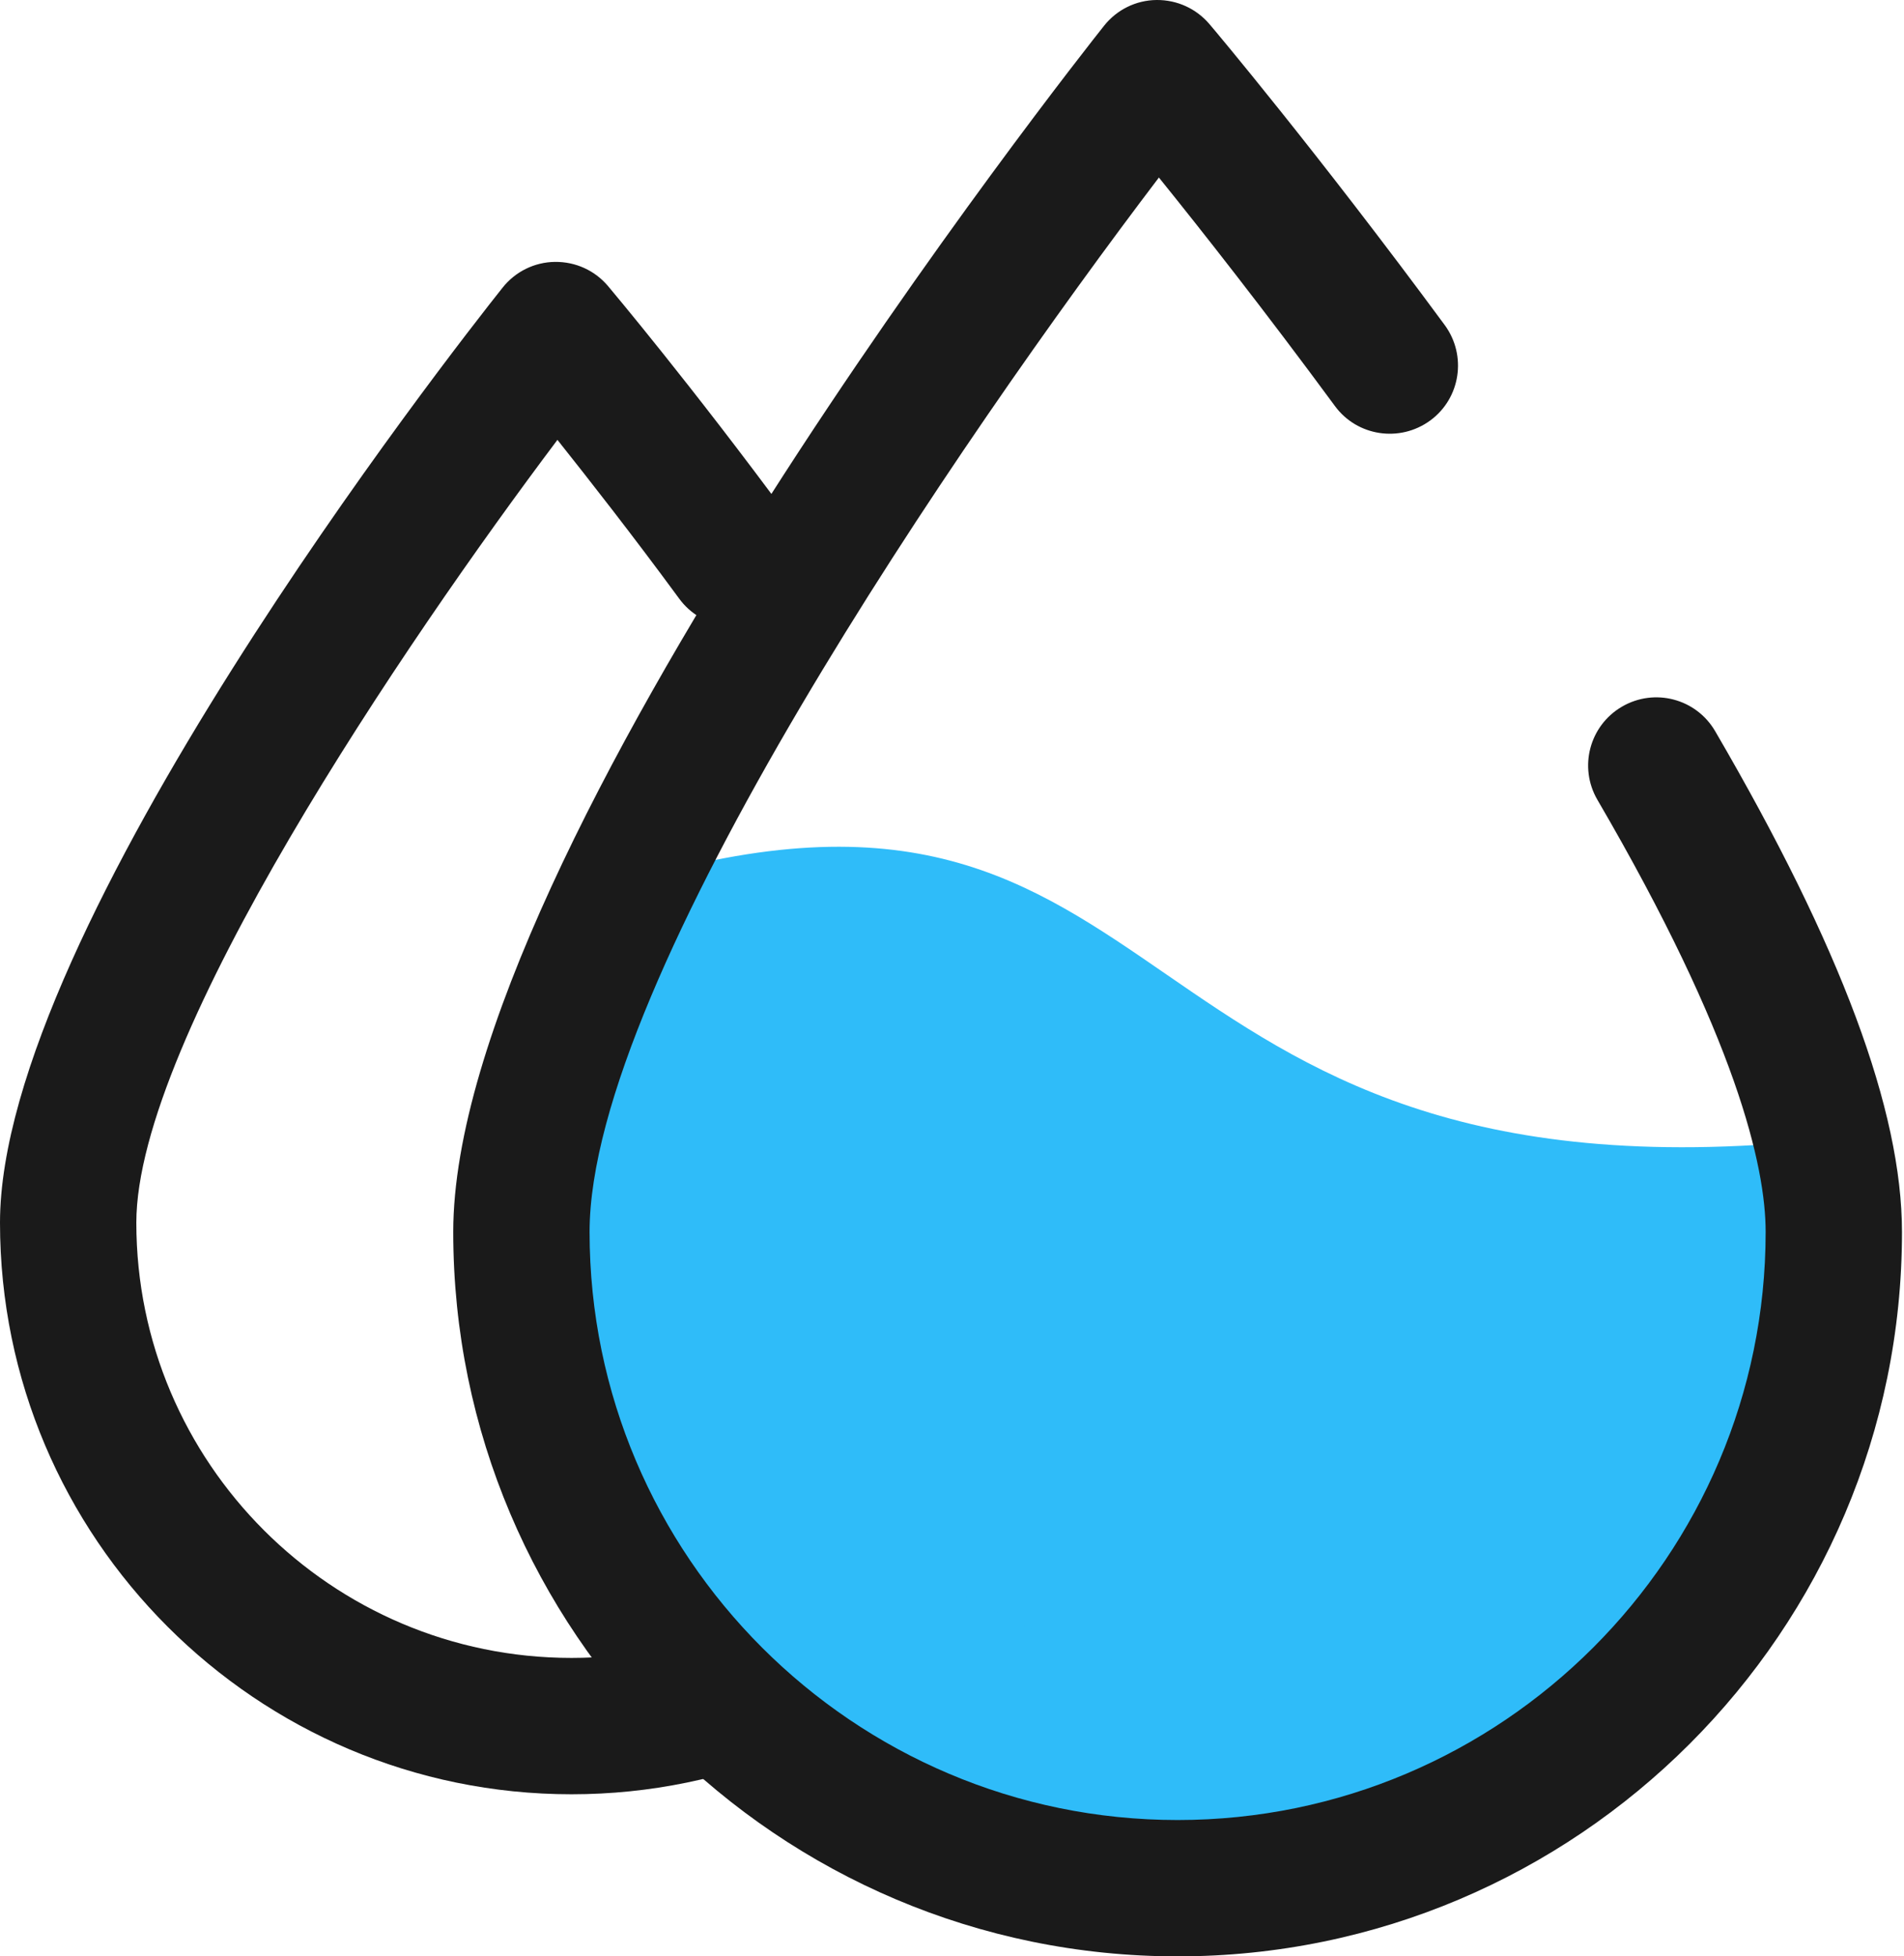<svg width="146" height="150" viewBox="0 0 146 150" fill="none" xmlns="http://www.w3.org/2000/svg">
<path d="M43.825 137.571C19.658 137.571 0 117.913 0 93.746C0 71.251 34.587 27.021 38.538 22.056C39.518 20.823 40.987 20.097 42.558 20.08C44.145 20.064 45.615 20.739 46.628 21.938C46.881 22.242 52.995 29.504 60.51 39.704C62.216 42.035 61.726 45.311 59.395 47.017C57.065 48.722 53.788 48.233 52.083 45.902C48.486 41.005 45.175 36.783 42.744 33.726C31.057 49.263 10.454 79.577 10.454 93.746C10.454 112.137 25.416 127.117 43.825 127.117C62.233 127.117 77.195 112.137 77.195 93.746C77.195 90.858 79.543 88.511 82.431 88.511C85.318 88.511 87.666 90.858 87.666 93.746C87.649 117.913 67.991 137.571 43.825 137.571Z" fill="#1A1A1A"/>
<path d="M47.878 67.704C43.166 77.787 39.974 87.244 39.974 94.455C39.974 122.253 62.503 144.781 90.3 144.781C118.098 144.781 140.627 122.253 140.627 94.455C140.627 92.293 140.306 89.912 139.698 87.379C84.44 93.104 91.584 54.464 47.878 67.704Z" fill="#2FBCF9"/>
<path d="M42.794 84.39C36.343 124.904 63.567 144.798 91.314 144.798C106.986 144.798 115.784 142.755 125.022 131.524C80.86 135.02 52.623 114.771 42.794 84.39Z" fill="#2FBCF9"/>
<path d="M90.3 150C59.665 150 34.755 125.073 34.755 94.455C34.755 65.171 82.616 4.543 84.66 1.976C85.639 0.743 87.108 0.017 88.679 0C90.249 -0.017 91.736 0.659 92.749 1.858C93.087 2.246 101.024 11.687 110.785 24.927C112.491 27.258 112.001 30.534 109.671 32.24C107.34 33.945 104.064 33.456 102.358 31.125C96.988 23.829 92.124 17.648 88.865 13.612C73.767 33.472 45.209 75.051 45.209 94.455C45.209 119.314 65.441 139.546 90.3 139.546C115.159 139.546 135.391 119.314 135.391 94.455C135.391 89.439 133.162 79.611 122.489 61.321C121.036 58.821 121.881 55.63 124.38 54.177C126.88 52.725 130.072 53.569 131.524 56.069C141.167 72.602 145.845 85.15 145.845 94.472C145.845 125.09 120.918 150 90.3 150Z" fill="#1A1A1A"/>
</svg>
